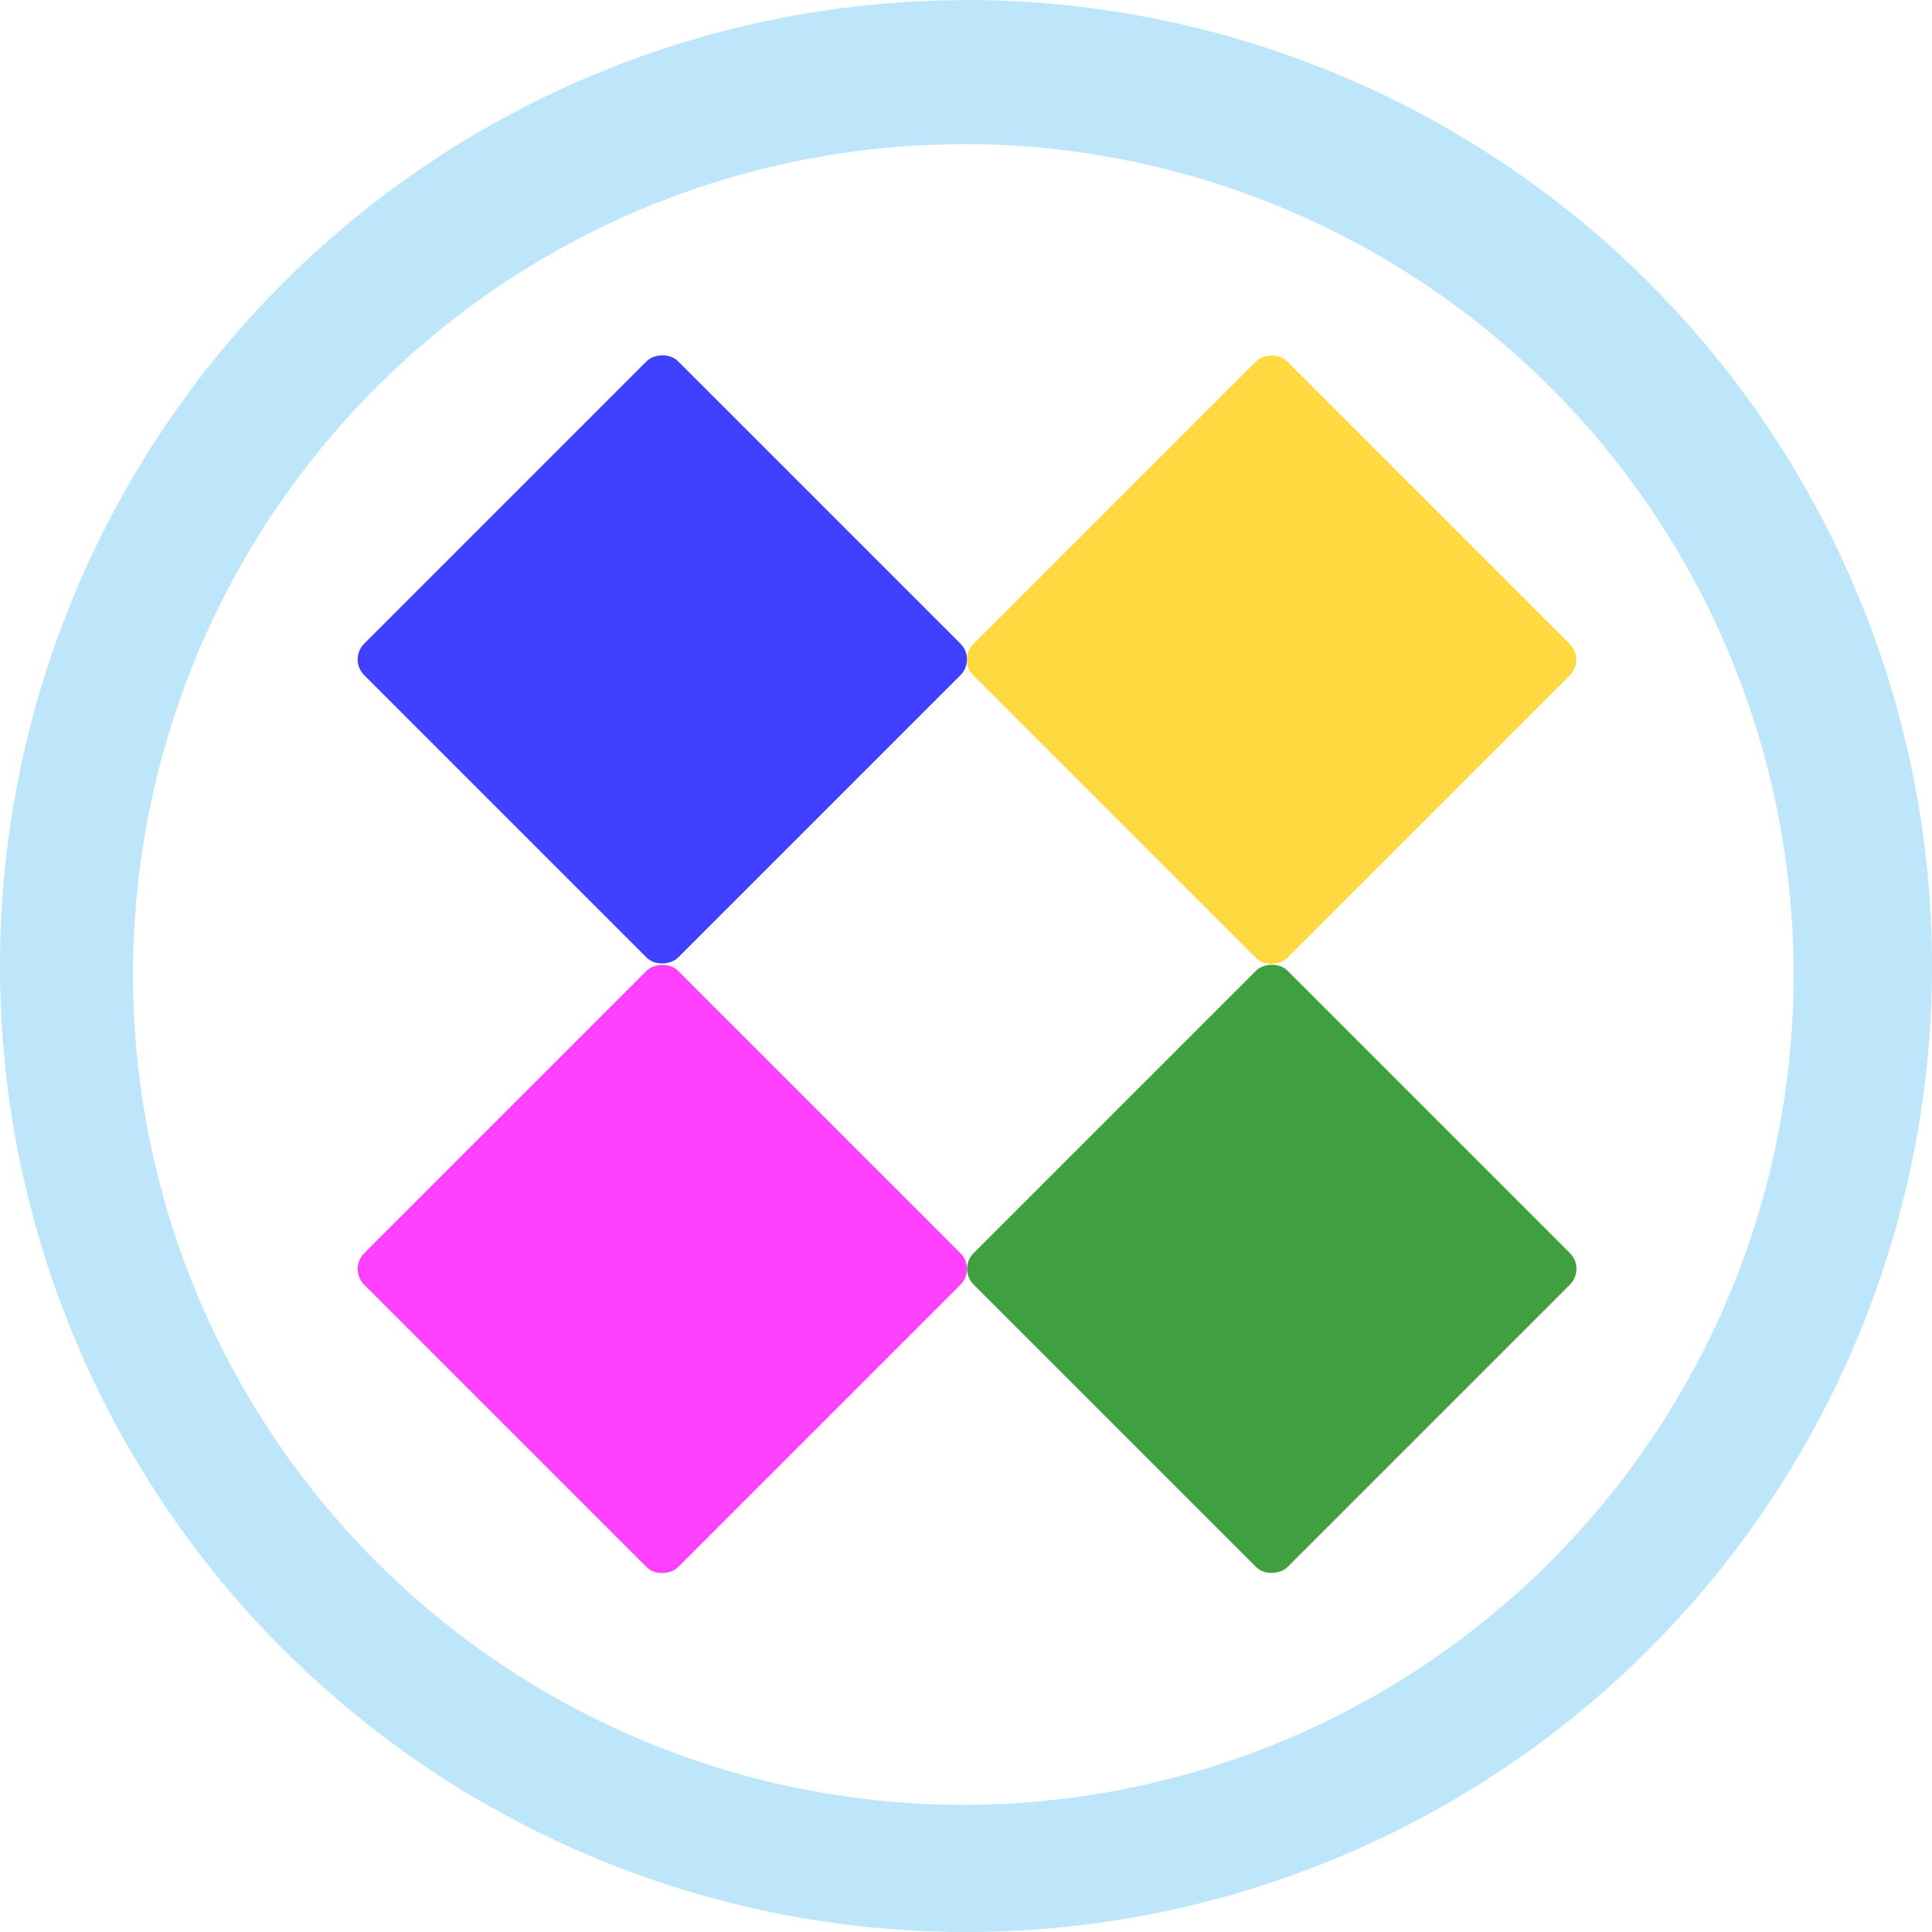 <?xml version="1.0" encoding="UTF-8" standalone="no"?>
<svg
   width="47.546"
   height="47.546"
   viewBox="0 0 12.58 12.58"
   version="1.1"
   id="svg12"
   sodipodi:docname="kdiamond.svg"
   inkscape:version="0.92.4 (5da689c313, 2019-01-14)"
   xmlns:inkscape="http://www.inkscape.org/namespaces/inkscape"
   xmlns:sodipodi="http://sodipodi.sourceforge.net/DTD/sodipodi-0.dtd"
   xmlns="http://www.w3.org/2000/svg"
   xmlns:svg="http://www.w3.org/2000/svg"
   xmlns:rdf="http://www.w3.org/1999/02/22-rdf-syntax-ns#"
   xmlns:cc="http://creativecommons.org/ns#"
   xmlns:dc="http://purl.org/dc/elements/1.1/">
  <defs
     id="defs16" />
  <sodipodi:namedview
     pagecolor="#ffffff"
     bordercolor="#666666"
     borderopacity="1"
     objecttolerance="10"
     gridtolerance="10"
     guidetolerance="10"
     inkscape:pageopacity="0"
     inkscape:pageshadow="2"
     inkscape:window-width="862"
     inkscape:window-height="480"
     id="namedview14"
     showgrid="false"
     inkscape:zoom="4.9166667"
     inkscape:cx="24"
     inkscape:cy="24"
     inkscape:window-x="0"
     inkscape:window-y="25"
     inkscape:window-maximized="0"
     inkscape:current-layer="svg12"
     inkscape:showpageshadow="0"
     inkscape:pagecheckerboard="0"
     inkscape:deskcolor="#d1d1d1" />
  <path
     d="M 6.29,9.9999768e-4 A 6.29,6.29 0 0 0 0,6.291 6.29,6.29 0 0 0 6.29,12.58 6.29,6.29 0 0 0 12.58,6.29 6.29,6.29 0 0 0 6.29,0 Z M 6.272,0.938 A 5.407,5.407 0 0 1 11.679,6.345 5.407,5.407 0 0 1 6.272,11.752 5.407,5.407 0 0 1 0.866,6.345 5.407,5.407 0 0 1 6.272,0.939 Z"
     id="path2"
     inkscape:connector-curvature="0"
     style="fill:#bde6fb;fill-opacity:1" />
  <rect
     width="2.891"
     height="2.891"
     x="-7.532"
     y="-1.459"
     rx="0.145"
     ry="0.145"
     transform="matrix(-0.707,-0.707,-0.707,0.707,0,0)"
     id="rect4"
     style="opacity:0.75;fill:#0000ff" />
  <rect
     width="2.891"
     height="2.891"
     x="-10.339"
     y="-4.263"
     rx="0.145"
     ry="0.145"
     transform="matrix(-0.707,-0.707,-0.707,0.707,0,0)"
     id="rect6"
     style="opacity:0.75;fill:#ffcc00" />
  <rect
     width="2.891"
     height="2.891"
     x="-10.339"
     y="1.348"
     rx="0.145"
     ry="0.145"
     transform="matrix(-0.707,-0.707,-0.707,0.707,0,0)"
     id="rect8"
     style="opacity:0.75;fill:#ff00ff" />
  <rect
     width="2.891"
     height="2.891"
     x="-13.145"
     y="-1.459"
     rx="0.145"
     ry="0.145"
     transform="matrix(-0.707,-0.707,-0.707,0.707,0,0)"
     id="rect10"
     style="opacity:0.75;fill:#008000" />
</svg>
